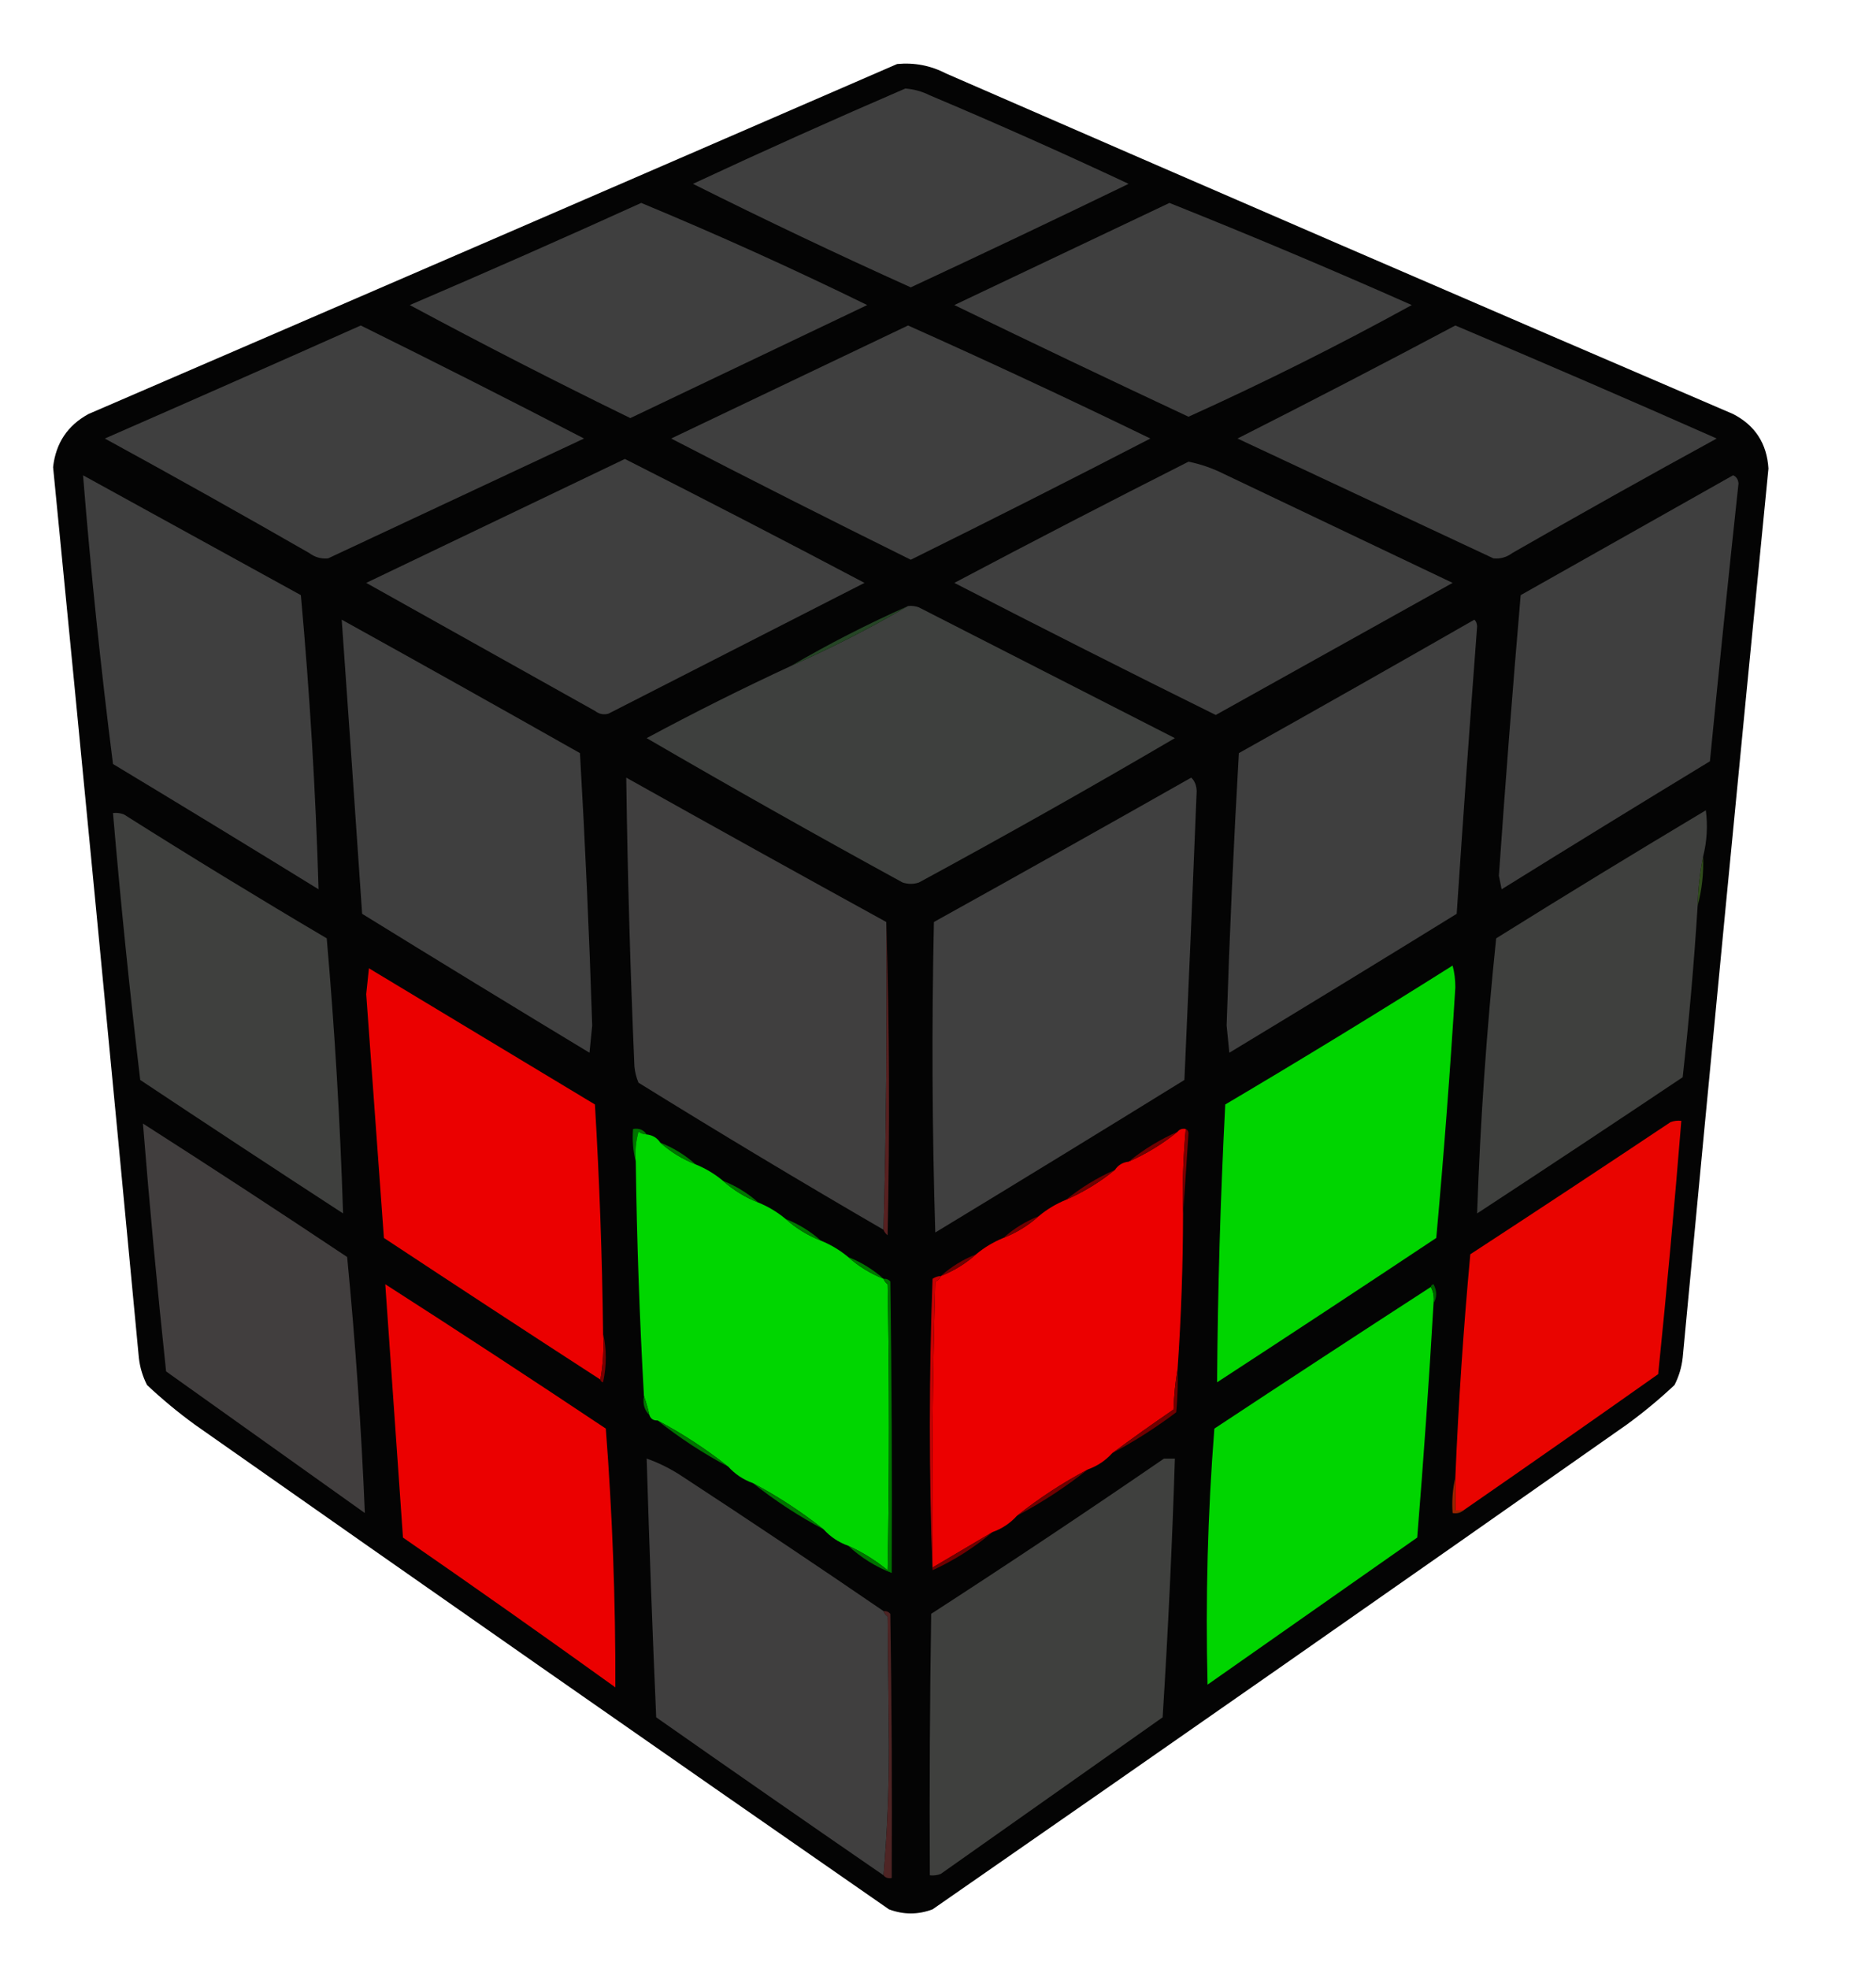 <?xml version="1.0" encoding="UTF-8"?>
<!DOCTYPE svg PUBLIC "-//W3C//DTD SVG 1.1//EN" "http://www.w3.org/Graphics/SVG/1.1/DTD/svg11.dtd">
<svg xmlns="http://www.w3.org/2000/svg" version="1.1" width="689px" height="723px" style="shape-rendering:geometricPrecision; text-rendering:geometricPrecision; image-rendering:optimizeQuality; fill-rule:evenodd; clip-rule:evenodd" xmlns:xlink="http://www.w3.org/1999/xlink">
<g><path style="opacity:1" fill="#040404" d="M 329.5,23.5 C 335.853,22.901 341.853,24.068 347.5,27C 443.717,68.942 540.05,110.609 636.5,152C 644.584,156.154 648.917,162.821 649.5,172C 638.761,280.797 628.261,389.63 618,498.5C 617.605,502.019 616.605,505.352 615,508.5C 609.483,513.681 603.65,518.514 597.5,523C 512.675,582.58 427.675,641.913 342.5,701C 337.167,703 331.833,703 326.5,701C 241.325,641.913 156.325,582.58 71.5,523C 65.35,518.514 59.517,513.681 54,508.5C 52.395,505.352 51.395,502.019 51,498.5C 40.71,389.472 30.21,280.472 19.5,171.5C 20.484,162.697 24.817,156.197 32.5,152C 131.642,109.24 230.642,66.406 329.5,23.5 Z"/></g>
<g><path style="opacity:1" fill="#3f3f3f" d="M 332.5,32.5 C 335.647,32.737 338.647,33.57 341.5,35C 366.076,45.356 390.41,56.189 414.5,67.5C 387.954,80.352 361.287,93.019 334.5,105.5C 307.56,93.363 280.893,80.696 254.5,67.5C 280.328,55.447 306.328,43.78 332.5,32.5 Z"/></g>
<g><path style="opacity:1" fill="#3f3f3f" d="M 235.5,74.5 C 263.49,86.115 291.157,98.615 318.5,112C 289.531,125.817 260.531,139.651 231.5,153.5C 204.187,140.177 177.187,126.344 150.5,112C 179.059,99.768 207.393,87.268 235.5,74.5 Z"/></g>
<g><path style="opacity:1" fill="#3f3f3f" d="M 429.5,74.5 C 459.365,86.43 489.032,98.93 518.5,112C 491.61,126.778 464.277,140.445 436.5,153C 407.713,139.519 379.046,125.852 350.5,112C 376.924,99.452 403.258,86.952 429.5,74.5 Z"/></g>
<g><path style="opacity:1" fill="#3f3f3f" d="M 132.5,119.5 C 159.936,133.051 187.269,146.885 214.5,161C 183.167,175.667 151.833,190.333 120.5,205C 117.983,205.257 115.65,204.59 113.5,203C 88.662,188.747 63.662,174.747 38.5,161C 69.942,147.248 101.275,133.415 132.5,119.5 Z"/></g>
<g><path style="opacity:1" fill="#3f3f3f" d="M 333.5,119.5 C 363.355,132.845 393.021,146.678 422.5,161C 393.353,176.074 364.02,190.907 334.5,205.5C 305.011,190.922 275.678,176.089 246.5,161C 275.56,147.135 304.56,133.302 333.5,119.5 Z"/></g>
<g><path style="opacity:1" fill="#3f3f3f" d="M 534.5,119.5 C 566.595,133.046 598.595,146.879 630.5,161C 605.338,174.747 580.338,188.747 555.5,203C 553.35,204.59 551.017,205.257 548.5,205C 517.167,190.333 485.833,175.667 454.5,161C 481.385,147.392 508.052,133.559 534.5,119.5 Z"/></g>
<g><path style="opacity:1" fill="#3f3f3f" d="M 229.5,168.5 C 258.995,183.414 288.328,198.58 317.5,214C 286.198,229.985 254.865,245.985 223.5,262C 221.711,262.52 220.044,262.187 218.5,261C 190.5,245.333 162.5,229.667 134.5,214C 166.227,198.802 197.894,183.635 229.5,168.5 Z"/></g>
<g><path style="opacity:1" fill="#3f3f3f" d="M 436.5,169.5 C 440.998,170.411 445.332,171.911 449.5,174C 477.535,187.34 505.535,200.674 533.5,214C 504.5,230.167 475.5,246.333 446.5,262.5C 414.344,246.589 382.344,230.422 350.5,214C 379.071,198.882 407.738,184.049 436.5,169.5 Z"/></g>
<g><path style="opacity:1" fill="#3f3f3f" d="M 30.5,174.5 C 57.139,189.154 83.806,203.821 110.5,218.5C 113.758,254.449 115.925,290.449 117,326.5C 91.917,311.041 66.75,295.708 41.5,280.5C 37.014,245.272 33.347,209.938 30.5,174.5 Z"/></g>
<g><path style="opacity:1" fill="#3f3f3f" d="M 636.5,174.5 C 637.693,174.97 638.36,175.97 638.5,177.5C 634.836,211.477 631.336,245.477 628,279.5C 602.416,295.041 576.916,310.708 551.5,326.5C 551.167,324.833 550.833,323.167 550.5,321.5C 552.887,287.131 555.554,252.798 558.5,218.5C 584.562,203.806 610.562,189.139 636.5,174.5 Z"/></g>
<g><path style="opacity:1" fill="#3e403e" d="M 333.5,222.5 C 334.873,222.343 336.207,222.51 337.5,223C 368.833,239 400.167,255 431.5,271C 400.491,289.173 369.157,306.84 337.5,324C 335.5,324.667 333.5,324.667 331.5,324C 299.91,306.734 268.577,289.067 237.5,271C 254.91,261.628 272.577,252.795 290.5,244.5C 305.31,237.929 319.643,230.596 333.5,222.5 Z"/></g>
<g><path style="opacity:1" fill="#3f3f3f" d="M 125.5,227.5 C 154.72,243.695 183.887,260.028 213,276.5C 214.927,309.799 216.427,343.133 217.5,376.5C 217.167,379.833 216.833,383.167 216.5,386.5C 188.583,369.626 160.75,352.626 133,335.5C 130.558,299.49 128.058,263.49 125.5,227.5 Z"/></g>
<g><path style="opacity:1" fill="#3f3f3f" d="M 541.5,227.5 C 542.139,228.097 542.472,228.93 542.5,230C 539.844,265.152 537.344,300.318 535,335.5C 507.25,352.626 479.417,369.626 451.5,386.5C 451.167,383.167 450.833,379.833 450.5,376.5C 451.573,343.133 453.073,309.799 455,276.5C 483.977,260.266 512.81,243.933 541.5,227.5 Z"/></g>
<g><path style="opacity:1" fill="#254525" d="M 333.5,222.5 C 319.643,230.596 305.31,237.929 290.5,244.5C 304.357,236.404 318.69,229.071 333.5,222.5 Z"/></g>
<g><path style="opacity:1" fill="#403f3f" d="M 325.5,338.5 C 325.832,376.337 325.498,414.004 324.5,451.5C 294.273,433.952 264.273,415.952 234.5,397.5C 233.692,395.577 233.192,393.577 233,391.5C 231.476,356.171 230.476,320.838 230,285.5C 261.78,303.306 293.613,320.972 325.5,338.5 Z"/></g>
<g><path style="opacity:1" fill="#404040" d="M 437.5,285.5 C 438.777,286.694 439.444,288.36 439.5,290.5C 438.095,325.836 436.595,361.169 435,396.5C 404.583,415.292 374.083,433.959 343.5,452.5C 342.333,414.504 342.167,376.504 343,338.5C 374.643,320.932 406.143,303.266 437.5,285.5 Z"/></g>
<g><path style="opacity:1" fill="#3f403e" d="M 625.5,314.5 C 624.318,320.301 623.652,326.301 623.5,332.5C 622.178,353.538 620.345,374.538 618,395.5C 592.919,412.291 567.752,428.957 542.5,445.5C 543.65,411.875 545.983,378.208 549.5,344.5C 575,328.582 600.667,312.916 626.5,297.5C 627.249,303.192 626.916,308.859 625.5,314.5 Z"/></g>
<g><path style="opacity:1" fill="#3f403e" d="M 41.5,298.5 C 42.873,298.343 44.207,298.51 45.5,299C 70.148,314.569 94.982,329.736 120,344.5C 122.931,378.129 124.931,411.796 126,445.5C 101.081,429.291 76.248,412.958 51.5,396.5C 47.627,363.894 44.293,331.228 41.5,298.5 Z"/></g>
<g><path style="opacity:1" fill="#304d1b" d="M 625.5,314.5 C 625.724,320.739 625.057,326.739 623.5,332.5C 623.652,326.301 624.318,320.301 625.5,314.5 Z"/></g>
<g><path style="opacity:1" fill="#582020" d="M 325.5,338.5 C 326.664,376.664 326.831,414.998 326,453.5C 325.283,452.956 324.783,452.289 324.5,451.5C 325.498,414.004 325.832,376.337 325.5,338.5 Z"/></g>
<g><path style="opacity:1" fill="#eb0000" d="M 221.5,489.5 C 221.822,495.358 221.489,501.025 220.5,506.5C 193.943,489.301 167.443,471.968 141,454.5C 138.833,424.664 136.667,394.831 134.5,365C 134.833,361.833 135.167,358.667 135.5,355.5C 163.167,372.167 190.833,388.833 218.5,405.5C 220.166,433.476 221.166,461.476 221.5,489.5 Z"/></g>
<g><path style="opacity:1" fill="#00d500" d="M 533.5,354.5 C 534.164,356.978 534.497,359.645 534.5,362.5C 532.609,393.205 530.276,423.871 527.5,454.5C 500.752,472.291 473.919,489.958 447,507.5C 447.239,473.487 448.239,439.487 450,405.5C 478.147,388.851 505.981,371.851 533.5,354.5 Z"/></g>
<g><path style="opacity:1" fill="#e90400" d="M 537.5,554.5 C 536.5,554.5 535.5,554.5 534.5,554.5C 534.5,550.5 534.5,546.5 534.5,542.5C 535.647,515.122 537.481,487.788 540,460.5C 564.586,444.458 589.086,428.291 613.5,412C 614.793,411.51 616.127,411.343 617.5,411.5C 614.998,442.523 612.165,473.523 609,504.5C 585.225,521.3 561.392,537.966 537.5,554.5 Z"/></g>
<g><path style="opacity:1" fill="#413e3e" d="M 52.5,412.5 C 77.642,428.574 102.642,444.907 127.5,461.5C 130.53,492.787 132.697,524.121 134,555.5C 109.667,538.167 85.333,520.833 61,503.5C 57.77,473.198 54.936,442.864 52.5,412.5 Z"/></g>
<g><path style="opacity:1" fill="#007300" d="M 237.5,416.5 C 236.417,416.461 235.417,416.127 234.5,415.5C 233.511,419.107 233.177,422.774 233.5,426.5C 232.517,422.702 232.183,418.702 232.5,414.5C 234.698,414.12 236.365,414.787 237.5,416.5 Z"/></g>
<g><path style="opacity:1" fill="#00d600" d="M 237.5,416.5 C 239.674,416.75 241.341,417.75 242.5,419.5C 246.323,422.916 250.657,425.582 255.5,427.5C 259.173,429 262.506,431 265.5,433.5C 269.323,436.916 273.657,439.582 278.5,441.5C 282.173,443 285.506,445 288.5,447.5C 292.323,450.916 296.657,453.582 301.5,455.5C 305.173,457 308.506,459 311.5,461.5C 315.323,464.916 319.657,467.582 324.5,469.5C 324.783,470.289 325.283,470.956 326,471.5C 326.667,506.5 326.667,541.5 326,576.5C 321.53,572.852 316.696,569.852 311.5,567.5C 307.975,566.241 304.975,564.241 302.5,561.5C 294.379,555.054 285.712,549.387 276.5,544.5C 272.975,543.241 269.975,541.241 267.5,538.5C 259.379,532.054 250.712,526.387 241.5,521.5C 239.973,521.573 238.973,520.906 238.5,519.5C 237.935,517.048 237.268,514.715 236.5,512.5C 234.883,483.886 233.883,455.219 233.5,426.5C 233.177,422.774 233.511,419.107 234.5,415.5C 235.417,416.127 236.417,416.461 237.5,416.5 Z"/></g>
<g><path style="opacity:1" fill="#ec0000" d="M 435.5,414.5 C 434.548,424.782 434.214,435.115 434.5,445.5C 434.473,464.583 433.807,483.583 432.5,502.5C 431.674,507.316 431.174,512.316 431,517.5C 423.345,522.732 415.845,528.066 408.5,533.5C 406.025,536.241 403.025,538.241 399.5,539.5C 390.288,544.387 381.621,550.054 373.5,556.5C 371.025,559.241 368.025,561.241 364.5,562.5C 357.167,566.833 349.833,571.167 342.5,575.5C 342.167,540.494 342.5,505.494 343.5,470.5C 344.522,470.145 345.189,469.478 345.5,468.5C 350.343,466.582 354.677,463.916 358.5,460.5C 361.494,458 364.827,456 368.5,454.5C 373.343,452.582 377.677,449.916 381.5,446.5C 384.494,444 387.827,442 391.5,440.5C 398.033,437.619 404.033,433.953 409.5,429.5C 410.659,427.75 412.326,426.75 414.5,426.5C 421.033,423.619 427.033,419.953 432.5,415.5C 433.209,414.596 434.209,414.263 435.5,414.5 Z"/></g>
<g><path style="opacity:1" fill="#710000" d="M 432.5,415.5 C 427.033,419.953 421.033,423.619 414.5,426.5C 419.967,422.047 425.967,418.381 432.5,415.5 Z"/></g>
<g><path style="opacity:1" fill="#790001" d="M 435.5,414.5 C 436.097,414.735 436.43,415.235 436.5,416C 435.868,425.975 435.202,435.808 434.5,445.5C 434.214,435.115 434.548,424.782 435.5,414.5 Z"/></g>
<g><path style="opacity:1" fill="#007500" d="M 242.5,419.5 C 247.343,421.418 251.677,424.084 255.5,427.5C 250.657,425.582 246.323,422.916 242.5,419.5 Z"/></g>
<g><path style="opacity:1" fill="#710000" d="M 409.5,429.5 C 404.033,433.953 398.033,437.619 391.5,440.5C 396.967,436.047 402.967,432.381 409.5,429.5 Z"/></g>
<g><path style="opacity:1" fill="#007500" d="M 265.5,433.5 C 270.343,435.418 274.677,438.084 278.5,441.5C 273.657,439.582 269.323,436.916 265.5,433.5 Z"/></g>
<g><path style="opacity:1" fill="#007600" d="M 288.5,447.5 C 293.343,449.418 297.677,452.084 301.5,455.5C 296.657,453.582 292.323,450.916 288.5,447.5 Z"/></g>
<g><path style="opacity:1" fill="#700000" d="M 381.5,446.5 C 377.677,449.916 373.343,452.582 368.5,454.5C 372.323,451.084 376.657,448.418 381.5,446.5 Z"/></g>
<g><path style="opacity:1" fill="#007600" d="M 311.5,461.5 C 316.343,463.418 320.677,466.084 324.5,469.5C 319.657,467.582 315.323,464.916 311.5,461.5 Z"/></g>
<g><path style="opacity:1" fill="#710000" d="M 358.5,460.5 C 354.677,463.916 350.343,466.582 345.5,468.5C 349.323,465.084 353.657,462.418 358.5,460.5 Z"/></g>
<g><path style="opacity:1" fill="#007300" d="M 324.5,469.5 C 325.496,469.414 326.329,469.748 327,470.5C 327.5,506.165 327.667,541.832 327.5,577.5C 321.53,575.182 316.197,571.849 311.5,567.5C 316.696,569.852 321.53,572.852 326,576.5C 326.667,541.5 326.667,506.5 326,471.5C 325.283,470.956 324.783,470.289 324.5,469.5 Z"/></g>
<g><path style="opacity:1" fill="#c50102" d="M 345.5,468.5 C 345.189,469.478 344.522,470.145 343.5,470.5C 342.5,505.494 342.167,540.494 342.5,575.5C 342.5,575.833 342.5,576.167 342.5,576.5C 341.17,540.998 341.17,505.331 342.5,469.5C 343.417,468.873 344.417,468.539 345.5,468.5 Z"/></g>
<g><path style="opacity:1" fill="#eb0000" d="M 141.5,471.5 C 168.642,488.907 195.642,506.574 222.5,524.5C 224.927,556.118 226.094,587.785 226,619.5C 200.175,600.921 174.175,582.587 148,564.5C 145.855,533.495 143.689,502.495 141.5,471.5 Z"/></g>
<g><path style="opacity:1" fill="#00d500" d="M 525.5,472.5 C 526.461,474.265 526.795,476.265 526.5,478.5C 524.832,507.189 522.832,535.856 520.5,564.5C 494.833,582.5 469.167,600.5 443.5,618.5C 442.716,587.125 443.549,555.792 446,524.5C 472.443,507.032 498.943,489.699 525.5,472.5 Z"/></g>
<g><path style="opacity:1" fill="#006000" d="M 525.5,472.5 C 525.56,471.957 525.893,471.624 526.5,471.5C 527.797,473.973 527.797,476.307 526.5,478.5C 526.795,476.265 526.461,474.265 525.5,472.5 Z"/></g>
<g><path style="opacity:1" fill="#790001" d="M 221.5,489.5 C 222.817,495.346 222.817,501.346 221.5,507.5C 220.893,507.376 220.56,507.043 220.5,506.5C 221.489,501.025 221.822,495.358 221.5,489.5 Z"/></g>
<g><path style="opacity:1" fill="#007700" d="M 236.5,512.5 C 237.268,514.715 237.935,517.048 238.5,519.5C 236.656,517.721 235.99,515.388 236.5,512.5 Z"/></g>
<g><path style="opacity:1" fill="#700000" d="M 432.5,502.5 C 432.666,507.844 432.499,513.177 432,518.5C 424.534,524.145 416.7,529.145 408.5,533.5C 415.845,528.066 423.345,522.732 431,517.5C 431.174,512.316 431.674,507.316 432.5,502.5 Z"/></g>
<g><path style="opacity:1" fill="#007400" d="M 241.5,521.5 C 250.712,526.387 259.379,532.054 267.5,538.5C 258.288,533.613 249.621,527.946 241.5,521.5 Z"/></g>
<g><path style="opacity:1" fill="#3f403e" d="M 427.5,535.5 C 428.833,535.5 430.167,535.5 431.5,535.5C 430.498,567.249 428.998,598.916 427,630.5C 399.833,649.667 372.667,668.833 345.5,688C 344.207,688.49 342.873,688.657 341.5,688.5C 341.333,656.498 341.5,624.498 342,592.5C 370.823,573.849 399.323,554.849 427.5,535.5 Z"/></g>
<g><path style="opacity:1" fill="#403f3f" d="M 324.5,591.5 C 324.783,592.289 325.283,592.956 326,593.5C 326.167,609.333 326.333,625.167 326.5,641C 326.499,657.181 325.833,673.014 324.5,688.5C 296.608,669.3 268.775,649.966 241,630.5C 239.619,598.839 238.453,567.172 237.5,535.5C 242.048,537.107 246.381,539.274 250.5,542C 275.39,558.27 300.057,574.77 324.5,591.5 Z"/></g>
<g><path style="opacity:1" fill="#982400" d="M 534.5,542.5 C 534.5,546.5 534.5,550.5 534.5,554.5C 535.5,554.5 536.5,554.5 537.5,554.5C 536.432,555.434 535.099,555.768 533.5,555.5C 533.182,550.968 533.515,546.634 534.5,542.5 Z"/></g>
<g><path style="opacity:1" fill="#700000" d="M 399.5,539.5 C 391.379,545.946 382.712,551.613 373.5,556.5C 381.621,550.054 390.288,544.387 399.5,539.5 Z"/></g>
<g><path style="opacity:1" fill="#007400" d="M 276.5,544.5 C 285.712,549.387 294.379,555.054 302.5,561.5C 293.288,556.613 284.621,550.946 276.5,544.5 Z"/></g>
<g><path style="opacity:1" fill="#700000" d="M 364.5,562.5 C 357.807,568.179 350.474,572.846 342.5,576.5C 342.5,576.167 342.5,575.833 342.5,575.5C 349.833,571.167 357.167,566.833 364.5,562.5 Z"/></g>
<g><path style="opacity:1" fill="#4e2424" d="M 324.5,591.5 C 325.496,591.414 326.329,591.748 327,592.5C 327.5,624.832 327.667,657.165 327.5,689.5C 326.209,689.737 325.209,689.404 324.5,688.5C 325.833,673.014 326.499,657.181 326.5,641C 326.333,625.167 326.167,609.333 326,593.5C 325.283,592.956 324.783,592.289 324.5,591.5 Z"/></g>
</svg>

